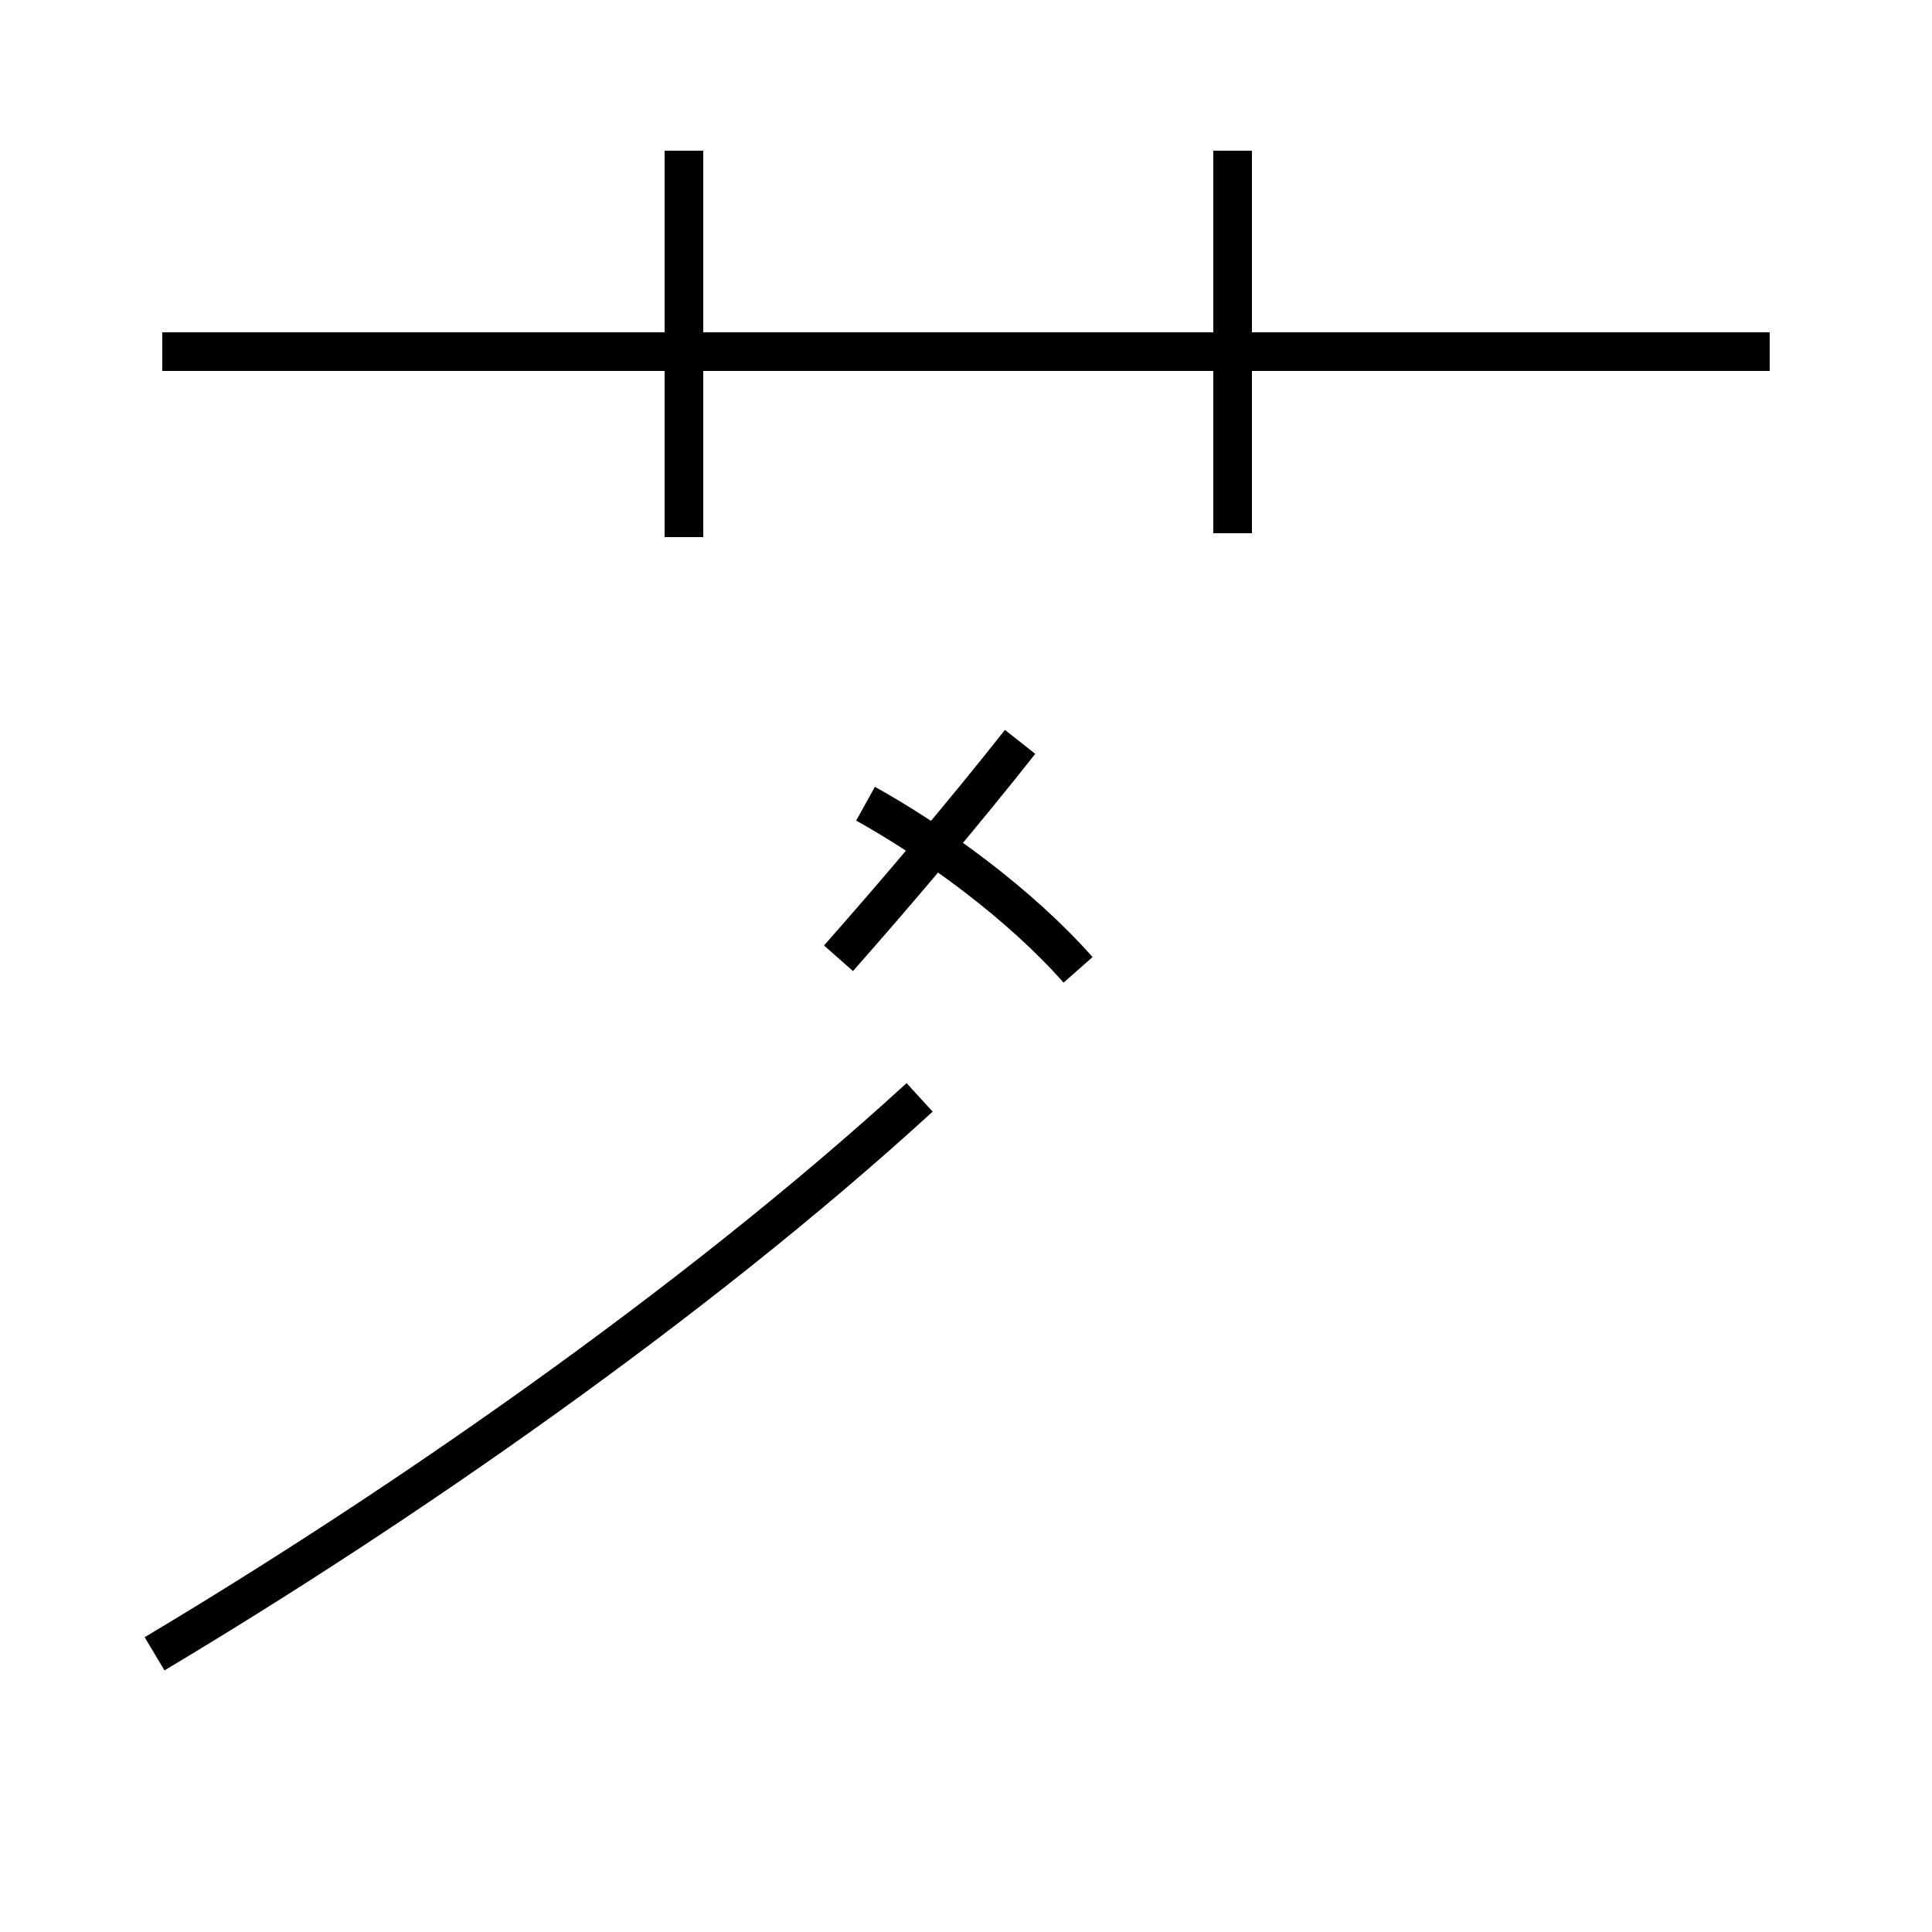 <?xml version='1.0' encoding='utf8'?>
<svg viewBox="0.0 -44.0 50.0 50.0" version="1.1" xmlns="http://www.w3.org/2000/svg">
<rect x="0.0" y="-44.0" width="50.0" height="50.0" fill="#808080" stroke="none"/>
<rect x="-1000" y="-1000" width="2000" height="2000" stroke="white" fill="white"/>
<g style="fill:none; stroke:#000000;  stroke-width:1">
<path d="M 4.0 1.2 C 10.2 4.9 17.9 10.2 23.8 15.6 M 17.7 30.1 L 17.7 40.1 M 21.7 19.2 C 23.2 20.9 24.9 22.9 26.4 24.8 M 4.2 34.9 L 45.8 34.9 M 17.7 30.2 L 17.7 40.1 M 27.9 18.9 C 26.4 20.6 24.2 22.2 22.4 23.2 M 31.9 30.2 L 31.9 40.1 " transform="scale(1, -1)" />
</g>
</svg>